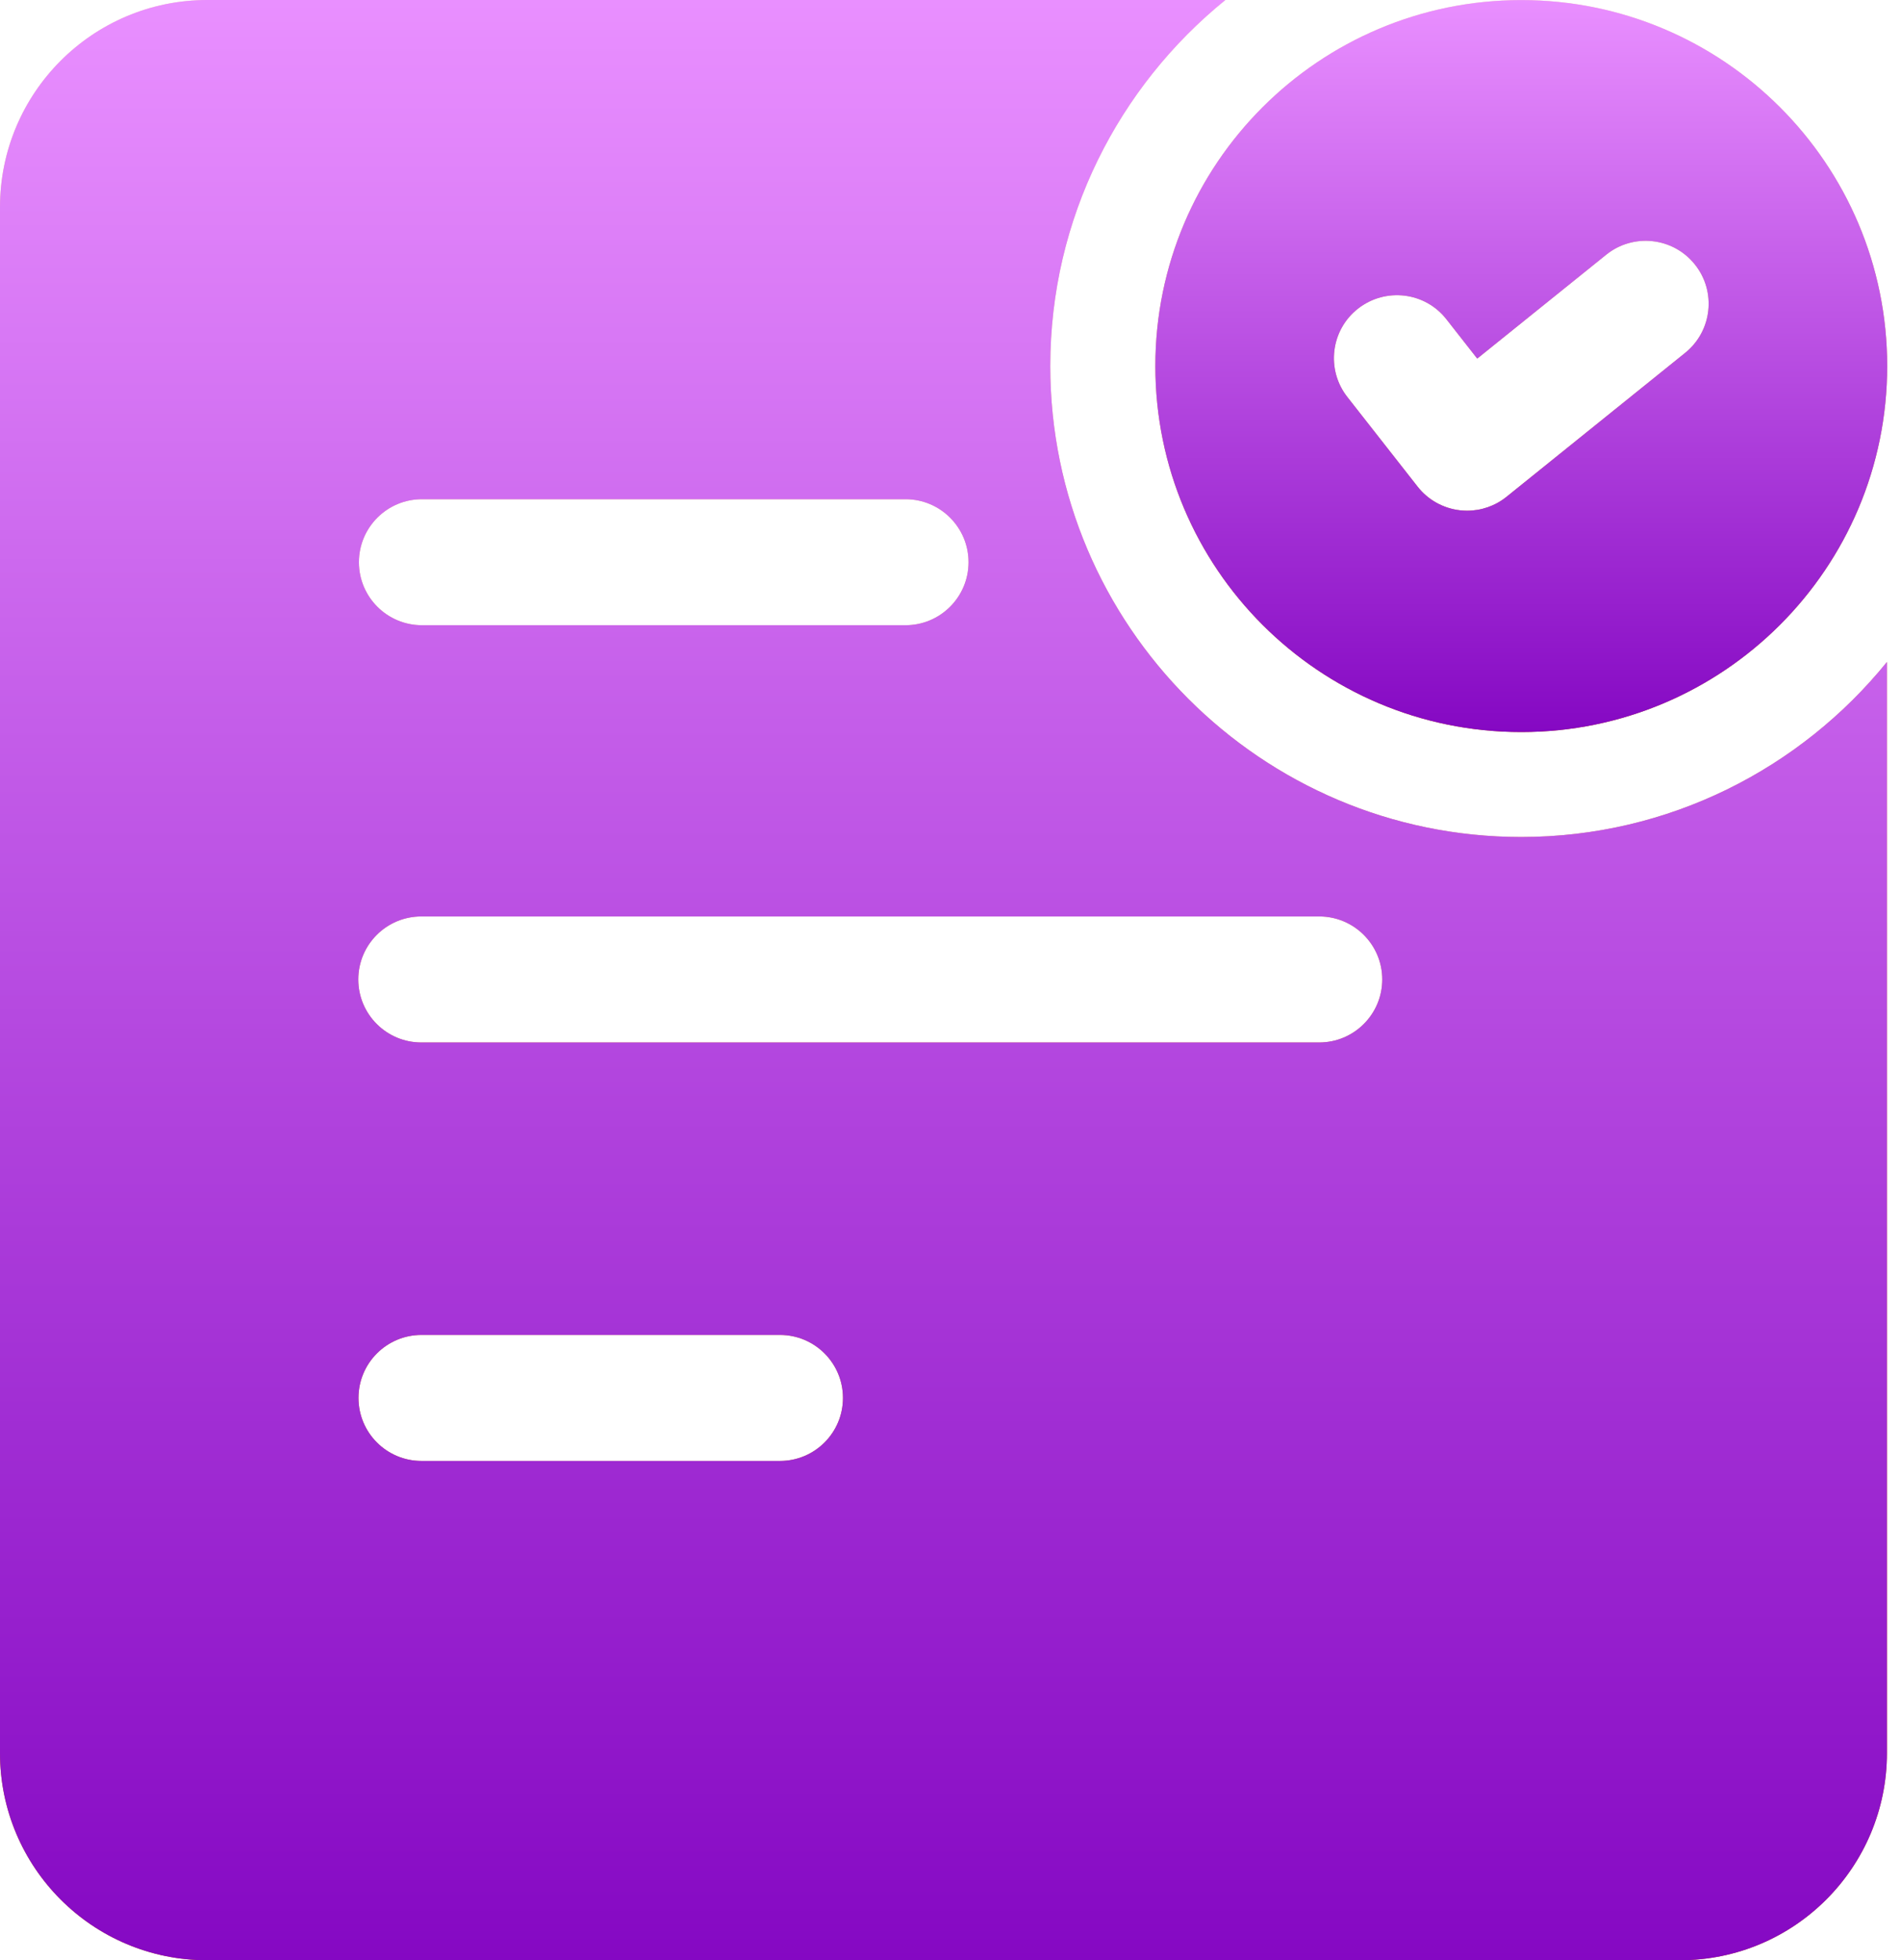 <svg width="97" height="100" viewBox="0 0 97 100" fill="none" xmlns="http://www.w3.org/2000/svg">
<g clip-path="url(#clip0_2303_26)">
<path d="M77.619 42.699C64.373 42.699 53.591 31.92 53.591 18.671C53.591 11.139 57.084 4.411 62.526 0H10.571C4.714 0.004 0 4.753 0 10.575V89.429C0 95.25 4.714 100 10.571 100H85.711C91.568 100 96.282 95.25 96.282 89.429V33.77C91.875 39.209 85.147 42.699 77.619 42.699ZM21.528 25.467H46.206C47.98 25.467 49.42 26.906 49.42 28.681C49.42 30.456 47.98 31.895 46.206 31.895H21.528C19.753 31.895 18.314 30.456 18.314 28.681C18.314 26.906 19.753 25.467 21.528 25.467ZM39.799 74.529H21.506C19.731 74.529 18.292 73.09 18.292 71.315C18.292 69.54 19.731 68.101 21.506 68.101H39.799C41.574 68.101 43.013 69.54 43.013 71.315C43.013 73.09 41.574 74.529 39.799 74.529ZM67.315 53.18H21.496C19.721 53.18 18.282 51.741 18.282 49.966C18.282 48.191 19.721 46.752 21.496 46.752H67.315C69.09 46.752 70.53 48.191 70.53 49.966C70.53 51.741 69.09 53.18 67.315 53.18Z" fill="url(#paint0_linear_2303_26)"/>
<path d="M77.619 42.699C64.373 42.699 53.591 31.92 53.591 18.671C53.591 11.139 57.084 4.411 62.526 0H10.571C4.714 0.004 0 4.753 0 10.575V89.429C0 95.25 4.714 100 10.571 100H85.711C91.568 100 96.282 95.25 96.282 89.429V33.77C91.875 39.209 85.147 42.699 77.619 42.699ZM21.528 25.467H46.206C47.98 25.467 49.42 26.906 49.42 28.681C49.42 30.456 47.98 31.895 46.206 31.895H21.528C19.753 31.895 18.314 30.456 18.314 28.681C18.314 26.906 19.753 25.467 21.528 25.467ZM39.799 74.529H21.506C19.731 74.529 18.292 73.09 18.292 71.315C18.292 69.54 19.731 68.101 21.506 68.101H39.799C41.574 68.101 43.013 69.54 43.013 71.315C43.013 73.09 41.574 74.529 39.799 74.529ZM67.315 53.18H21.496C19.721 53.18 18.282 51.741 18.282 49.966C18.282 48.191 19.721 46.752 21.496 46.752H67.315C69.09 46.752 70.53 48.191 70.53 49.966C70.53 51.741 69.09 53.18 67.315 53.18Z" fill="url(#paint1_linear_2303_26)"/>
<path d="M77.624 0.004C67.314 0.004 58.953 8.361 58.953 18.675C58.953 28.985 67.314 37.345 77.624 37.345C87.934 37.345 96.295 28.985 96.295 18.675C96.295 8.361 87.934 0.004 77.624 0.004ZM85.988 18L76.874 25.342C76.299 25.807 75.588 26.053 74.86 26.053C74.738 26.053 74.617 26.046 74.495 26.032C73.642 25.935 72.86 25.499 72.331 24.821L68.749 20.253C67.653 18.857 67.899 16.835 69.296 15.743C70.696 14.65 72.717 14.893 73.806 16.289L75.377 18.293L81.956 12.996C83.334 11.882 85.363 12.1 86.474 13.482C87.588 14.861 87.37 16.885 85.988 18Z" fill="url(#paint2_linear_2303_26)"/>
<path d="M77.624 0.004C67.314 0.004 58.953 8.361 58.953 18.675C58.953 28.985 67.314 37.345 77.624 37.345C87.934 37.345 96.295 28.985 96.295 18.675C96.295 8.361 87.934 0.004 77.624 0.004ZM85.988 18L76.874 25.342C76.299 25.807 75.588 26.053 74.86 26.053C74.738 26.053 74.617 26.046 74.495 26.032C73.642 25.935 72.86 25.499 72.331 24.821L68.749 20.253C67.653 18.857 67.899 16.835 69.296 15.743C70.696 14.65 72.717 14.893 73.806 16.289L75.377 18.293L81.956 12.996C83.334 11.882 85.363 12.1 86.474 13.482C87.588 14.861 87.37 16.885 85.988 18Z" fill="url(#paint3_linear_2303_26)"/>
</g>
<defs>
<linearGradient id="paint0_linear_2303_26" x1="48.141" y1="0" x2="48.141" y2="100" gradientUnits="userSpaceOnUse">
<stop stop-color="#FFD2B8"/>
<stop offset="1" stop-color="#C44900"/>
</linearGradient>
<linearGradient id="paint1_linear_2303_26" x1="48.141" y1="0" x2="48.141" y2="100" gradientUnits="userSpaceOnUse">
<stop stop-color="#E98FFF"/>
<stop offset="1" stop-color="#8508C3"/>
</linearGradient>
<linearGradient id="paint2_linear_2303_26" x1="77.624" y1="0.004" x2="77.624" y2="37.345" gradientUnits="userSpaceOnUse">
<stop stop-color="#FFD2B8"/>
<stop offset="1" stop-color="#C44900"/>
</linearGradient>
<linearGradient id="paint3_linear_2303_26" x1="77.624" y1="0.004" x2="77.624" y2="37.345" gradientUnits="userSpaceOnUse">
<stop stop-color="#E98FFF"/>
<stop offset="1" stop-color="#8508C3"/>
</linearGradient>
<clipPath id="clip0_2303_26">
<rect width="97" height="100" fill="white"/>
</clipPath>
</defs>
</svg>
